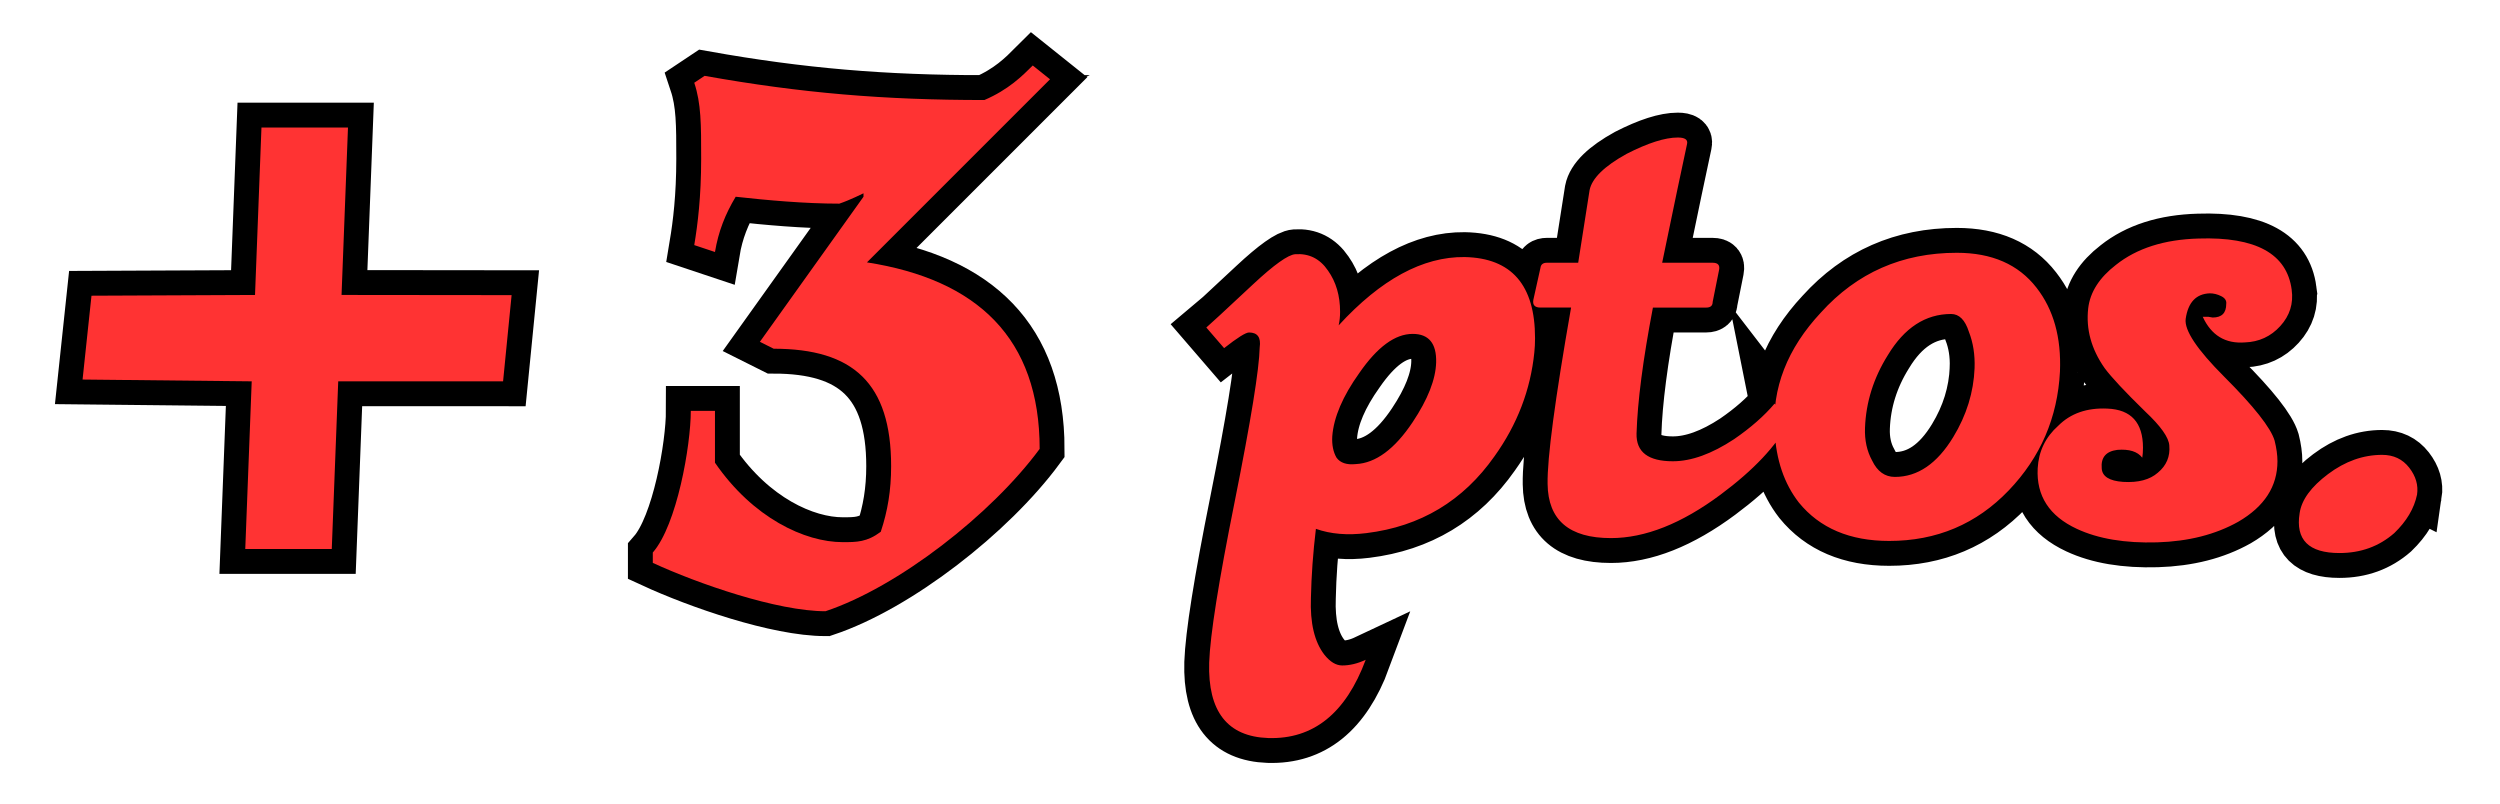 <svg version="1.1" xmlns="http://www.w3.org/2000/svg" xmlns:xlink="http://www.w3.org/1999/xlink" width="326.667" height="105" viewBox="0,0,326.667,105"><g transform="translate(-76.667,-127.5)"><g data-paper-data="{&quot;isPaintingLayer&quot;:true}" fill-rule="nonzero" stroke-linejoin="miter" stroke-miterlimit="10" stroke-dasharray="" stroke-dashoffset="0" style="mix-blend-mode: normal"><path d="M76.667,232.5v-105h326.667v105z" fill="none" stroke="none" stroke-width="none" stroke-linecap="butt"/><path d="M122.137,144.161l-0.841,21.879l22.221,0.024l-1.114,11.267l-21.541,-0.006l-0.843,21.912h-11.303l0.842,-21.909l-22.101,-0.234l1.165,-10.955l21.369,-0.097l0.841,-21.881z" fill="#ff3333" stroke="#000000" stroke-width="6.5" stroke-linecap="round"/><path d="M205.294,140.57c3.159,-1.354 4.965,-3.159 6.319,-4.513l2.257,1.805l-23.921,23.921c14.443,2.257 22.567,9.929 22.567,24.372c-6.319,8.575 -18.505,18.053 -27.983,21.213c-6.319,0 -16.699,-3.611 -22.567,-6.319v-1.354c3.159,-3.611 4.965,-13.991 4.965,-18.505h3.159c0,2.257 0,4.513 0,6.77c4.965,7.221 11.735,10.381 16.699,10.381c1.805,0 3.159,0 4.965,-1.354c0.903,-2.708 1.354,-5.416 1.354,-8.575c0,-10.832 -4.965,-15.345 -15.345,-15.345l-1.805,-0.903l13.54,-18.956v-0.451c0,0 -1.805,0.903 -3.159,1.354c-4.513,0 -9.478,-0.451 -13.54,-0.903c-1.354,2.257 -2.257,4.513 -2.708,7.221l-2.708,-0.903c0.451,-2.708 0.903,-6.319 0.903,-11.283c0,-4.513 0,-7.221 -0.903,-9.929l1.354,-0.903c12.637,2.257 23.469,3.159 36.558,3.159z" fill="#d6a749" stroke="#000000" stroke-width="6.5" stroke-linecap="butt"/><path d="M277.154,173.546c-0.496,4.896 -2.231,9.421 -5.206,13.574c-4.091,5.826 -9.669,9.173 -16.735,10.041c-2.479,0.31 -4.679,0.124 -6.601,-0.558c-0.372,3.099 -0.589,6.105 -0.651,9.018c-0.124,3.285 0.465,5.764 1.766,7.438c0.744,0.93 1.518,1.395 2.324,1.395c0.992,0 2.014,-0.248 3.068,-0.744c-2.603,7.004 -6.849,10.413 -12.737,10.227c-5.33,-0.186 -7.902,-3.471 -7.716,-9.855c0.124,-3.595 1.24,-10.63 3.347,-21.104c2.107,-10.537 3.192,-17.23 3.254,-20.081c0.186,-1.302 -0.279,-1.952 -1.395,-1.952c-0.434,0 -1.518,0.682 -3.254,2.045l-2.324,-2.696c0.31,-0.248 2.355,-2.138 6.136,-5.671c2.727,-2.541 4.556,-3.843 5.485,-3.905c1.797,-0.124 3.223,0.589 4.277,2.138c1.054,1.488 1.58,3.285 1.58,5.392c0,0.62 -0.062,1.209 -0.186,1.766c5.516,-6.012 11.001,-8.987 16.456,-8.925c6.136,0.124 9.204,3.657 9.204,10.599c0,0.682 -0.031,1.302 -0.093,1.859zM264.324,174.848c0.062,-2.479 -0.961,-3.719 -3.068,-3.719c-2.293,0 -4.617,1.704 -6.973,5.113c-2.169,3.037 -3.347,5.795 -3.533,8.274c-0.062,1.116 0.124,2.045 0.558,2.789c0.496,0.682 1.333,0.961 2.51,0.837c2.603,-0.124 5.082,-1.952 7.438,-5.485c1.983,-2.975 3.006,-5.578 3.068,-7.809zM308.544,180.24l1.859,2.417c-1.611,3.099 -4.587,6.26 -8.925,9.483c-5.082,3.781 -9.855,5.671 -14.317,5.671c-5.454,0 -8.212,-2.355 -8.274,-7.066c-0.062,-3.347 0.961,-11.032 3.068,-23.056h-3.998c-0.744,0 -1.054,-0.341 -0.93,-1.023l0.93,-4.184c0.062,-0.434 0.341,-0.651 0.837,-0.651h4.091l1.488,-9.483c0.31,-1.55 1.921,-3.13 4.834,-4.741c2.789,-1.426 5.02,-2.138 6.694,-2.138c0.93,0 1.333,0.279 1.209,0.837c-0.62,2.851 -1.704,8.026 -3.254,15.526h6.601c0.682,0 0.961,0.31 0.837,0.93l-0.837,4.184c0,0.496 -0.279,0.744 -0.837,0.744h-6.973c-1.302,6.818 -2.014,12.303 -2.138,16.456c-0.062,2.417 1.518,3.626 4.741,3.626c2.417,0 5.082,-0.961 7.995,-2.882c2.169,-1.488 3.936,-3.037 5.299,-4.648zM345.835,176.056c-0.31,6.012 -2.541,11.187 -6.694,15.526c-4.215,4.401 -9.421,6.601 -15.619,6.601c-5.144,0 -9.08,-1.673 -11.807,-5.02c-1.921,-2.479 -2.975,-5.578 -3.161,-9.297c-0.372,-5.64 1.642,-10.815 6.043,-15.526c4.71,-5.206 10.63,-7.809 17.757,-7.809c4.587,0 8.057,1.518 10.413,4.556c2.231,2.851 3.254,6.508 3.068,10.97zM334.679,175.592c0.062,-1.735 -0.186,-3.316 -0.744,-4.741c-0.496,-1.55 -1.271,-2.324 -2.324,-2.324c-3.347,0 -6.105,1.797 -8.274,5.392c-1.859,2.975 -2.851,6.136 -2.975,9.483c-0.062,1.611 0.248,3.037 0.93,4.277c0.682,1.426 1.673,2.138 2.975,2.138c2.975,0 5.516,-1.735 7.624,-5.206c1.735,-2.851 2.665,-5.857 2.789,-9.018zM376.114,165.365c0.248,1.797 -0.248,3.378 -1.488,4.741c-1.24,1.364 -2.789,2.076 -4.648,2.138c-2.541,0.186 -4.37,-0.93 -5.485,-3.347c0.062,0 0.31,0 0.744,0c0.31,0.062 0.496,0.093 0.558,0.093c1.178,0 1.766,-0.589 1.766,-1.766c0.062,-0.434 -0.155,-0.775 -0.651,-1.023c-0.496,-0.248 -0.992,-0.372 -1.488,-0.372c-1.797,0.062 -2.851,1.178 -3.161,3.347c-0.186,1.488 1.488,3.998 5.02,7.531c3.905,3.905 6.105,6.694 6.601,8.367c0.248,0.992 0.372,1.89 0.372,2.696c0,3.285 -1.704,5.919 -5.113,7.902c-2.975,1.673 -6.508,2.572 -10.599,2.696c-4.215,0.124 -7.716,-0.465 -10.506,-1.766c-3.595,-1.673 -5.299,-4.308 -5.113,-7.902c0.124,-2.231 1.023,-4.091 2.696,-5.578c1.611,-1.611 3.75,-2.355 6.415,-2.231c3.099,0.124 4.648,1.828 4.648,5.113c0,0.496 -0.031,0.93 -0.093,1.302c-0.62,-0.806 -1.704,-1.147 -3.254,-1.023c-1.488,0.186 -2.169,0.992 -2.045,2.417c0.062,1.054 0.992,1.642 2.789,1.766c1.983,0.124 3.502,-0.279 4.556,-1.209c1.116,-0.93 1.611,-2.107 1.488,-3.533c-0.062,-1.054 -1.116,-2.541 -3.161,-4.463c-2.665,-2.603 -4.432,-4.494 -5.299,-5.671c-1.735,-2.479 -2.448,-5.082 -2.138,-7.809c0.248,-2.107 1.457,-3.998 3.626,-5.671c2.727,-2.169 6.322,-3.316 10.784,-3.44c7.5,-0.248 11.559,1.983 12.179,6.694zM392.492,192.14c-0.372,1.797 -1.364,3.471 -2.975,5.02c-1.983,1.735 -4.37,2.603 -7.159,2.603c-4.029,0 -5.764,-1.735 -5.206,-5.206c0.248,-1.735 1.488,-3.44 3.719,-5.113c2.231,-1.673 4.587,-2.51 7.066,-2.51c1.488,0 2.665,0.558 3.533,1.673c0.868,1.116 1.209,2.293 1.023,3.533z" fill="#d6a749" stroke="#000000" stroke-width="6.5" stroke-linecap="butt"/><path d="M205.294,140.57c3.159,-1.354 4.965,-3.159 6.319,-4.513l2.257,1.805l-23.921,23.921c14.443,2.257 22.567,9.929 22.567,24.372c-6.319,8.575 -18.505,18.053 -27.983,21.213c-6.319,0 -16.699,-3.611 -22.567,-6.319v-1.354c3.159,-3.611 4.965,-13.991 4.965,-18.505h3.159c0,2.257 0,4.513 0,6.77c4.965,7.221 11.735,10.381 16.699,10.381c1.805,0 3.159,0 4.965,-1.354c0.903,-2.708 1.354,-5.416 1.354,-8.575c0,-10.832 -4.965,-15.345 -15.345,-15.345l-1.805,-0.903l13.54,-18.956v-0.451c0,0 -1.805,0.903 -3.159,1.354c-4.513,0 -9.478,-0.451 -13.54,-0.903c-1.354,2.257 -2.257,4.513 -2.708,7.221l-2.708,-0.903c0.451,-2.708 0.903,-6.319 0.903,-11.283c0,-4.513 0,-7.221 -0.903,-9.929l1.354,-0.903c12.637,2.257 23.469,3.159 36.558,3.159z" fill="#ff3333" stroke="none" stroke-width="1" stroke-linecap="butt"/><path d="M277.154,173.546c-0.496,4.896 -2.231,9.421 -5.206,13.574c-4.091,5.826 -9.669,9.173 -16.735,10.041c-2.479,0.31 -4.679,0.124 -6.601,-0.558c-0.372,3.099 -0.589,6.105 -0.651,9.018c-0.124,3.285 0.465,5.764 1.766,7.438c0.744,0.93 1.518,1.395 2.324,1.395c0.992,0 2.014,-0.248 3.068,-0.744c-2.603,7.004 -6.849,10.413 -12.737,10.227c-5.33,-0.186 -7.902,-3.471 -7.716,-9.855c0.124,-3.595 1.24,-10.63 3.347,-21.104c2.107,-10.537 3.192,-17.23 3.254,-20.081c0.186,-1.302 -0.279,-1.952 -1.395,-1.952c-0.434,0 -1.518,0.682 -3.254,2.045l-2.324,-2.696c0.31,-0.248 2.355,-2.138 6.136,-5.671c2.727,-2.541 4.556,-3.843 5.485,-3.905c1.797,-0.124 3.223,0.589 4.277,2.138c1.054,1.488 1.58,3.285 1.58,5.392c0,0.62 -0.062,1.209 -0.186,1.766c5.516,-6.012 11.001,-8.987 16.456,-8.925c6.136,0.124 9.204,3.657 9.204,10.599c0,0.682 -0.031,1.302 -0.093,1.859zM264.324,174.848c0.062,-2.479 -0.961,-3.719 -3.068,-3.719c-2.293,0 -4.617,1.704 -6.973,5.113c-2.169,3.037 -3.347,5.795 -3.533,8.274c-0.062,1.116 0.124,2.045 0.558,2.789c0.496,0.682 1.333,0.961 2.51,0.837c2.603,-0.124 5.082,-1.952 7.438,-5.485c1.983,-2.975 3.006,-5.578 3.068,-7.809zM308.544,180.24l1.859,2.417c-1.611,3.099 -4.587,6.26 -8.925,9.483c-5.082,3.781 -9.855,5.671 -14.317,5.671c-5.454,0 -8.212,-2.355 -8.274,-7.066c-0.062,-3.347 0.961,-11.032 3.068,-23.056h-3.998c-0.744,0 -1.054,-0.341 -0.93,-1.023l0.93,-4.184c0.062,-0.434 0.341,-0.651 0.837,-0.651h4.091l1.488,-9.483c0.31,-1.55 1.921,-3.13 4.834,-4.741c2.789,-1.426 5.02,-2.138 6.694,-2.138c0.93,0 1.333,0.279 1.209,0.837c-0.62,2.851 -1.704,8.026 -3.254,15.526h6.601c0.682,0 0.961,0.31 0.837,0.93l-0.837,4.184c0,0.496 -0.279,0.744 -0.837,0.744h-6.973c-1.302,6.818 -2.014,12.303 -2.138,16.456c-0.062,2.417 1.518,3.626 4.741,3.626c2.417,0 5.082,-0.961 7.995,-2.882c2.169,-1.488 3.936,-3.037 5.299,-4.648zM345.835,176.056c-0.31,6.012 -2.541,11.187 -6.694,15.526c-4.215,4.401 -9.421,6.601 -15.619,6.601c-5.144,0 -9.08,-1.673 -11.807,-5.02c-1.921,-2.479 -2.975,-5.578 -3.161,-9.297c-0.372,-5.64 1.642,-10.815 6.043,-15.526c4.71,-5.206 10.63,-7.809 17.757,-7.809c4.587,0 8.057,1.518 10.413,4.556c2.231,2.851 3.254,6.508 3.068,10.97zM334.679,175.592c0.062,-1.735 -0.186,-3.316 -0.744,-4.741c-0.496,-1.55 -1.271,-2.324 -2.324,-2.324c-3.347,0 -6.105,1.797 -8.274,5.392c-1.859,2.975 -2.851,6.136 -2.975,9.483c-0.062,1.611 0.248,3.037 0.93,4.277c0.682,1.426 1.673,2.138 2.975,2.138c2.975,0 5.516,-1.735 7.624,-5.206c1.735,-2.851 2.665,-5.857 2.789,-9.018zM376.114,165.365c0.248,1.797 -0.248,3.378 -1.488,4.741c-1.24,1.364 -2.789,2.076 -4.648,2.138c-2.541,0.186 -4.37,-0.93 -5.485,-3.347c0.062,0 0.31,0 0.744,0c0.31,0.062 0.496,0.093 0.558,0.093c1.178,0 1.766,-0.589 1.766,-1.766c0.062,-0.434 -0.155,-0.775 -0.651,-1.023c-0.496,-0.248 -0.992,-0.372 -1.488,-0.372c-1.797,0.062 -2.851,1.178 -3.161,3.347c-0.186,1.488 1.488,3.998 5.02,7.531c3.905,3.905 6.105,6.694 6.601,8.367c0.248,0.992 0.372,1.89 0.372,2.696c0,3.285 -1.704,5.919 -5.113,7.902c-2.975,1.673 -6.508,2.572 -10.599,2.696c-4.215,0.124 -7.716,-0.465 -10.506,-1.766c-3.595,-1.673 -5.299,-4.308 -5.113,-7.902c0.124,-2.231 1.023,-4.091 2.696,-5.578c1.611,-1.611 3.75,-2.355 6.415,-2.231c3.099,0.124 4.648,1.828 4.648,5.113c0,0.496 -0.031,0.93 -0.093,1.302c-0.62,-0.806 -1.704,-1.147 -3.254,-1.023c-1.488,0.186 -2.169,0.992 -2.045,2.417c0.062,1.054 0.992,1.642 2.789,1.766c1.983,0.124 3.502,-0.279 4.556,-1.209c1.116,-0.93 1.611,-2.107 1.488,-3.533c-0.062,-1.054 -1.116,-2.541 -3.161,-4.463c-2.665,-2.603 -4.432,-4.494 -5.299,-5.671c-1.735,-2.479 -2.448,-5.082 -2.138,-7.809c0.248,-2.107 1.457,-3.998 3.626,-5.671c2.727,-2.169 6.322,-3.316 10.784,-3.44c7.5,-0.248 11.559,1.983 12.179,6.694zM392.492,192.14c-0.372,1.797 -1.364,3.471 -2.975,5.02c-1.983,1.735 -4.37,2.603 -7.159,2.603c-4.029,0 -5.764,-1.735 -5.206,-5.206c0.248,-1.735 1.488,-3.44 3.719,-5.113c2.231,-1.673 4.587,-2.51 7.066,-2.51c1.488,0 2.665,0.558 3.533,1.673c0.868,1.116 1.209,2.293 1.023,3.533z" fill="#ff3333" stroke="none" stroke-width="1" stroke-linecap="butt"/><path d="M122.137,144.161l-0.841,21.879l22.221,0.024l-1.114,11.267l-21.541,-0.006l-0.843,21.912h-11.303l0.842,-21.909l-22.101,-0.234l1.165,-10.955l21.369,-0.097l0.841,-21.881z" fill="#ff3333" stroke="#000000" stroke-width="0" stroke-linecap="round"/></g></g></svg>
